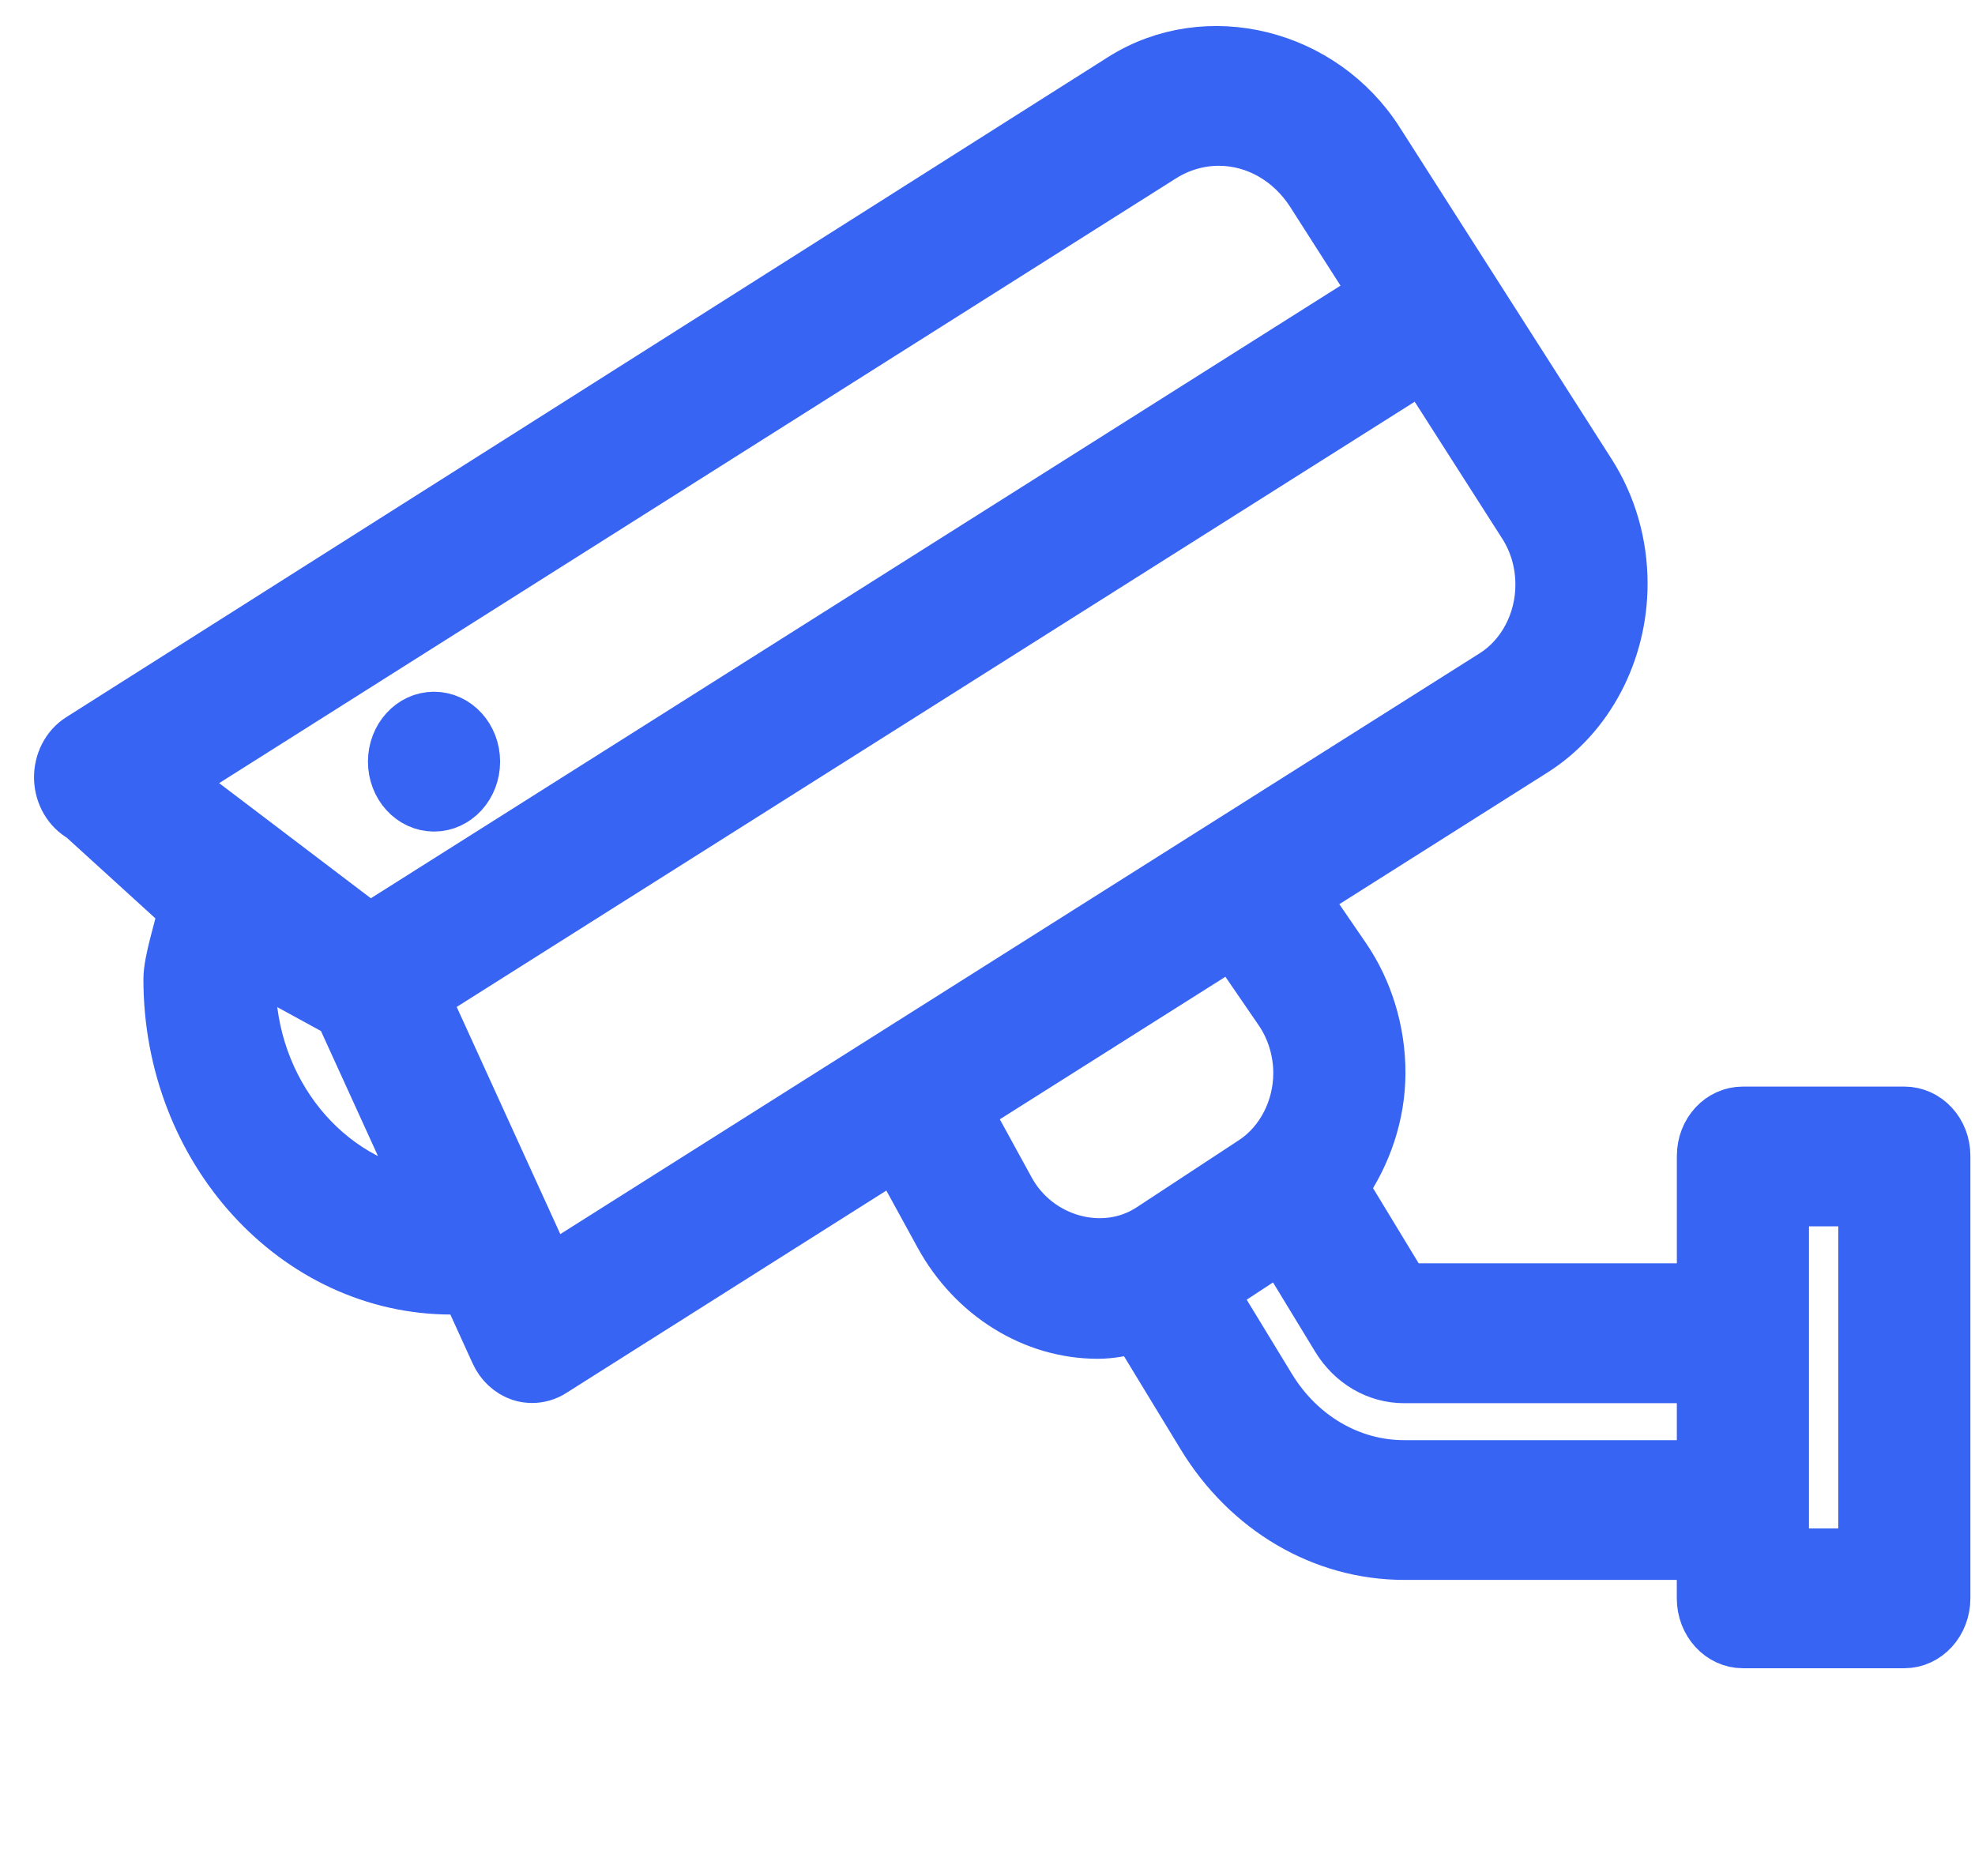 <?xml version="1.0" encoding="utf-8"?>
<!-- Generator: Adobe Illustrator 16.0.0, SVG Export Plug-In . SVG Version: 6.00 Build 0)  -->
<!DOCTYPE svg PUBLIC "-//W3C//DTD SVG 1.1//EN" "http://www.w3.org/Graphics/SVG/1.1/DTD/svg11.dtd">
<svg version="1.1" id="Capa_1" xmlns="http://www.w3.org/2000/svg" xmlns:xlink="http://www.w3.org/1999/xlink" x="0px" y="0px"
	 width="99.667px" height="94.667px" viewBox="-17.096 -13.762 99.667 94.667"
	 enable-background="new -17.096 -13.762 99.667 94.667" xml:space="preserve">
<g>
	<g>
		<g>
			<path fill="#3864F3" stroke="#3864F3" stroke-width="2.595" stroke-miterlimit="10" d="M-14.081,25.528
				c0.023,0.824,0.455,1.566,1.126,1.936l5.136,4.677c-0.188,0.998-0.742,2.574-0.742,3.521c0,8.613,6.395,15.625,14.254,15.625
				c0.252,0,0.489-0.058,0.737-0.081l1.508,3.312c0.25,0.549,0.697,0.959,1.234,1.141c0.193,0.063,0.391,0.091,0.587,0.091
				c0.354,0,0.706-0.099,1.018-0.297l17.33-10.961l2.239,4.087c1.666,3.047,4.718,4.941,7.957,4.941
				c0.665,0,1.313-0.138,1.954-0.292l3.339,5.489c2.271,3.732,6.07,5.962,10.164,5.962h15.06v2.227c0,1.234,0.912,2.232,2.037,2.232
				h8.146c1.129,0,2.038-0.998,2.038-2.232V44.582c0-1.233-0.912-2.206-2.038-2.206h-8.146c-1.125,0-2.034,0.973-2.034,2.206v6.713
				H53.766l-3.101-5.108c1.152-1.662,1.867-3.674,1.867-5.813c0-2.08-0.626-4.141-1.766-5.805l-2.104-3.074l11.646-7.367
				c2.738-1.73,4.443-4.962,4.443-8.43c0-2.007-0.556-3.937-1.605-5.583L52.448-6.636c-2.807-4.402-8.641-5.842-12.9-3.17
				l-52.602,33.334C-13.707,23.936-14.1,24.705-14.081,25.528z M72.895,64.677V46.834h4.074v17.843H72.895L72.895,64.677z
				 M44.058,51.439l3.498-2.297l2.819,4.633c0.752,1.245,2.02,1.986,3.387,1.986h15.06v4.461h-15.06
				c-2.729,0-5.264-1.487-6.775-3.974L44.058,51.439z M31.636,42.285l13.471-8.513l2.4,3.5c0.611,0.898,0.95,2.006,0.95,3.125
				c0,1.817-0.888,3.531-2.312,4.466l-5.164,3.392c-2.371,1.562-5.721,0.638-7.146-1.955L31.636,42.285z M4.301,36.567l50.393-31.84
				l5.112,7.997c0.57,0.891,0.869,1.935,0.869,3.021c0,1.874-0.919,3.621-2.401,4.558L10.616,50.416L4.301,36.567z M-4.489,35.691
				c0-0.264,0.046-0.548,0.069-0.822l4.523,2.475l4.262,9.347C-0.615,45.972-4.489,41.341-4.489,35.691z M-8.31,25.666l49.878-31.53
				c0.864-0.542,1.848-0.828,2.845-0.828c1.868,0,3.623,1.003,4.696,2.68l3.238,5.067L1.551,33.152L-8.31,25.666z"/>
			
				<ellipse fill="#3864F3" stroke="#3864F3" stroke-width="2.595" stroke-miterlimit="10" cx="4.807" cy="24.679" rx="2.037" ry="2.231"/>
		</g>
	</g>
</g>
</svg>
